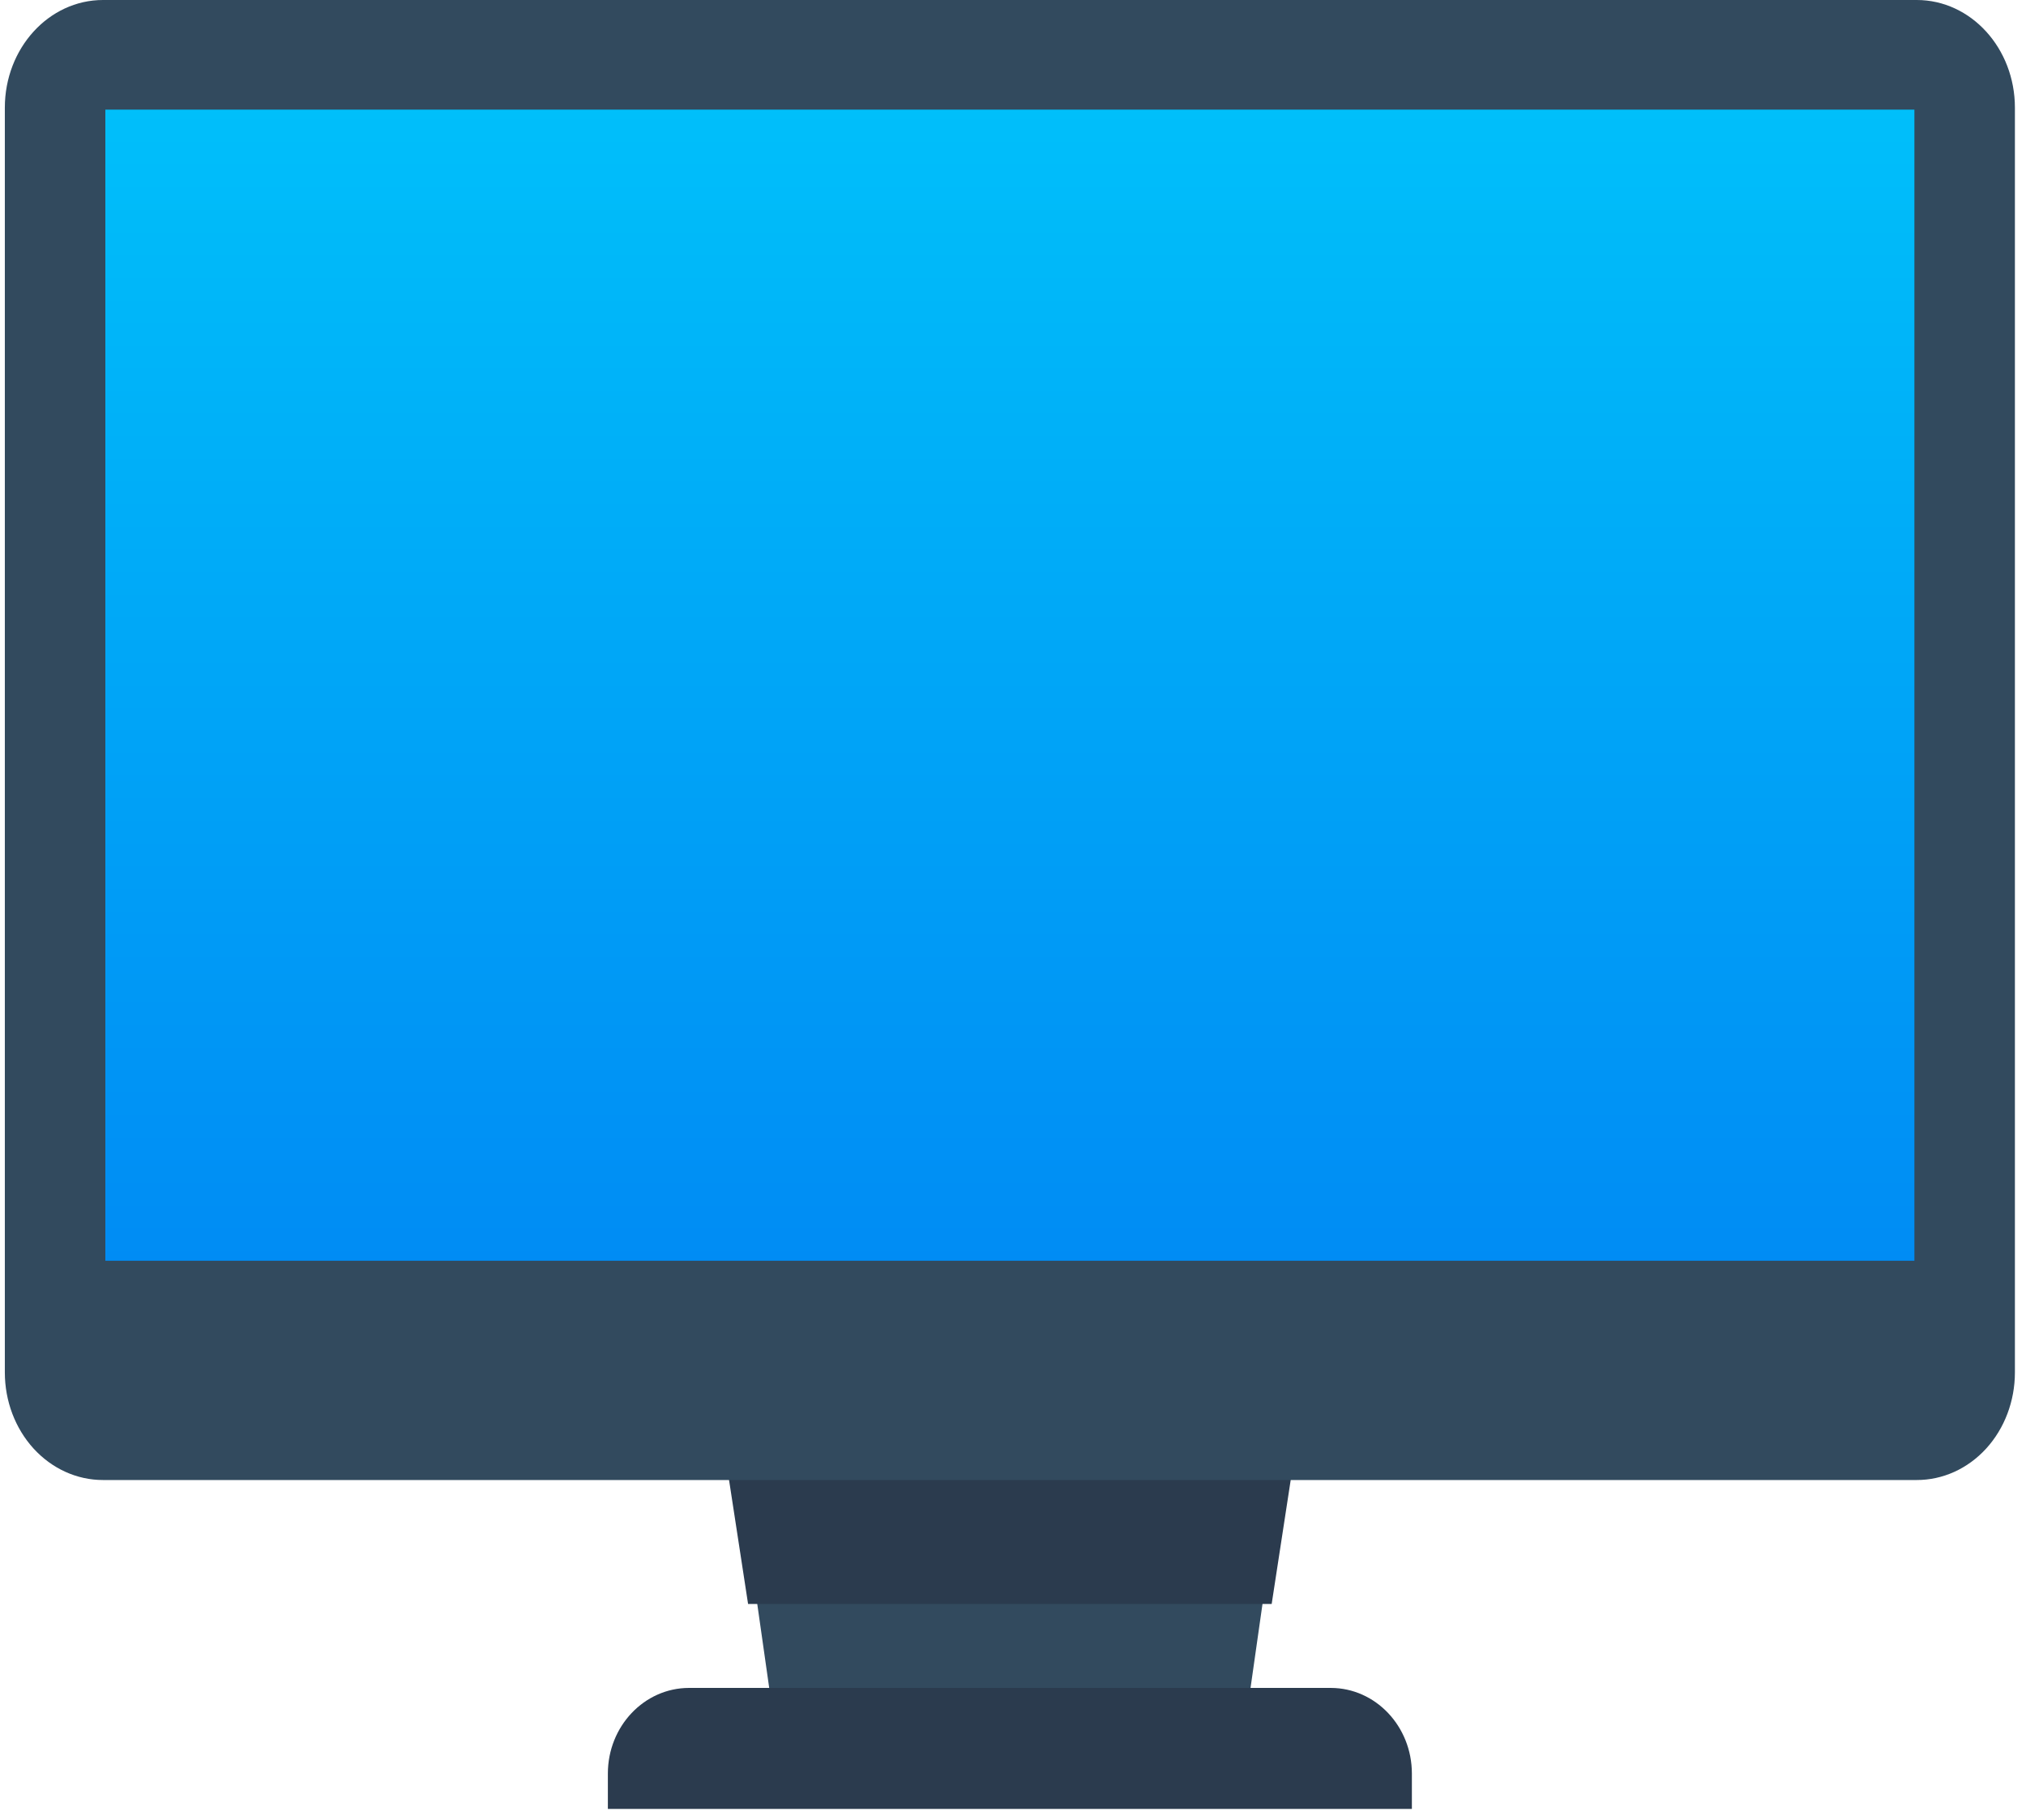 <?xml version="1.0" encoding="UTF-8"?>
<svg width="59px" height="53px" viewBox="0 0 59 53" version="1.1" xmlns="http://www.w3.org/2000/svg" xmlns:xlink="http://www.w3.org/1999/xlink">
    <!-- Generator: Sketch 57.1 (83088) - https://sketch.com -->
    <title>自定义桌面</title>
    <desc>Created with Sketch.</desc>
    <defs>
        <linearGradient x1="50%" y1="0%" x2="50%" y2="100%" id="linearGradient-1">
            <stop stop-color="#00C0FA" offset="0%"></stop>
            <stop stop-color="#00BFFA" offset="0%"></stop>
            <stop stop-color="#008CF4" offset="100%"></stop>
        </linearGradient>
    </defs>
    <g id="页面-1" stroke="none" stroke-width="1" fill="none" fill-rule="evenodd">
        <g id="自定义桌面" fill-rule="nonzero">
            <polygon id="路径" fill="#324A5E" points="36.143 51.086 38.189 36.718 20.629 36.718 22.675 51.086"></polygon>
            <path d="M37.033,46.714 L38.567,36.718 L20.251,36.718 L21.785,46.714 L37.033,46.714 Z M41.116,52.683 L41.116,51.652 C41.115,50.276 40.058,49.161 38.755,49.159 L20.063,49.159 C18.76,49.161 17.703,50.276 17.702,51.652 L17.702,52.683 L41.116,52.683 Z" id="形状" fill="#2B3B4E"></path>
            <path d="M55.815,43.104 L3,43.104 C2.242,43.105 1.515,42.775 0.978,42.188 C0.442,41.6 0.141,40.803 0.141,39.971 L0.141,3.136 C0.141,1.406 1.42,0 3,0 L55.818,0 C57.398,0 58.677,1.406 58.677,3.136 L58.677,39.971 C58.677,40.803 58.376,41.601 57.839,42.189 C57.302,42.777 56.573,43.106 55.815,43.104" id="路径" fill="#324A5E"></path>
            <polygon id="路径" fill="url(#linearGradient-1)" points="3.068 3.193 55.75 3.193 55.75 36.718 3.068 36.718"></polygon>
        </g>
    </g>
</svg>